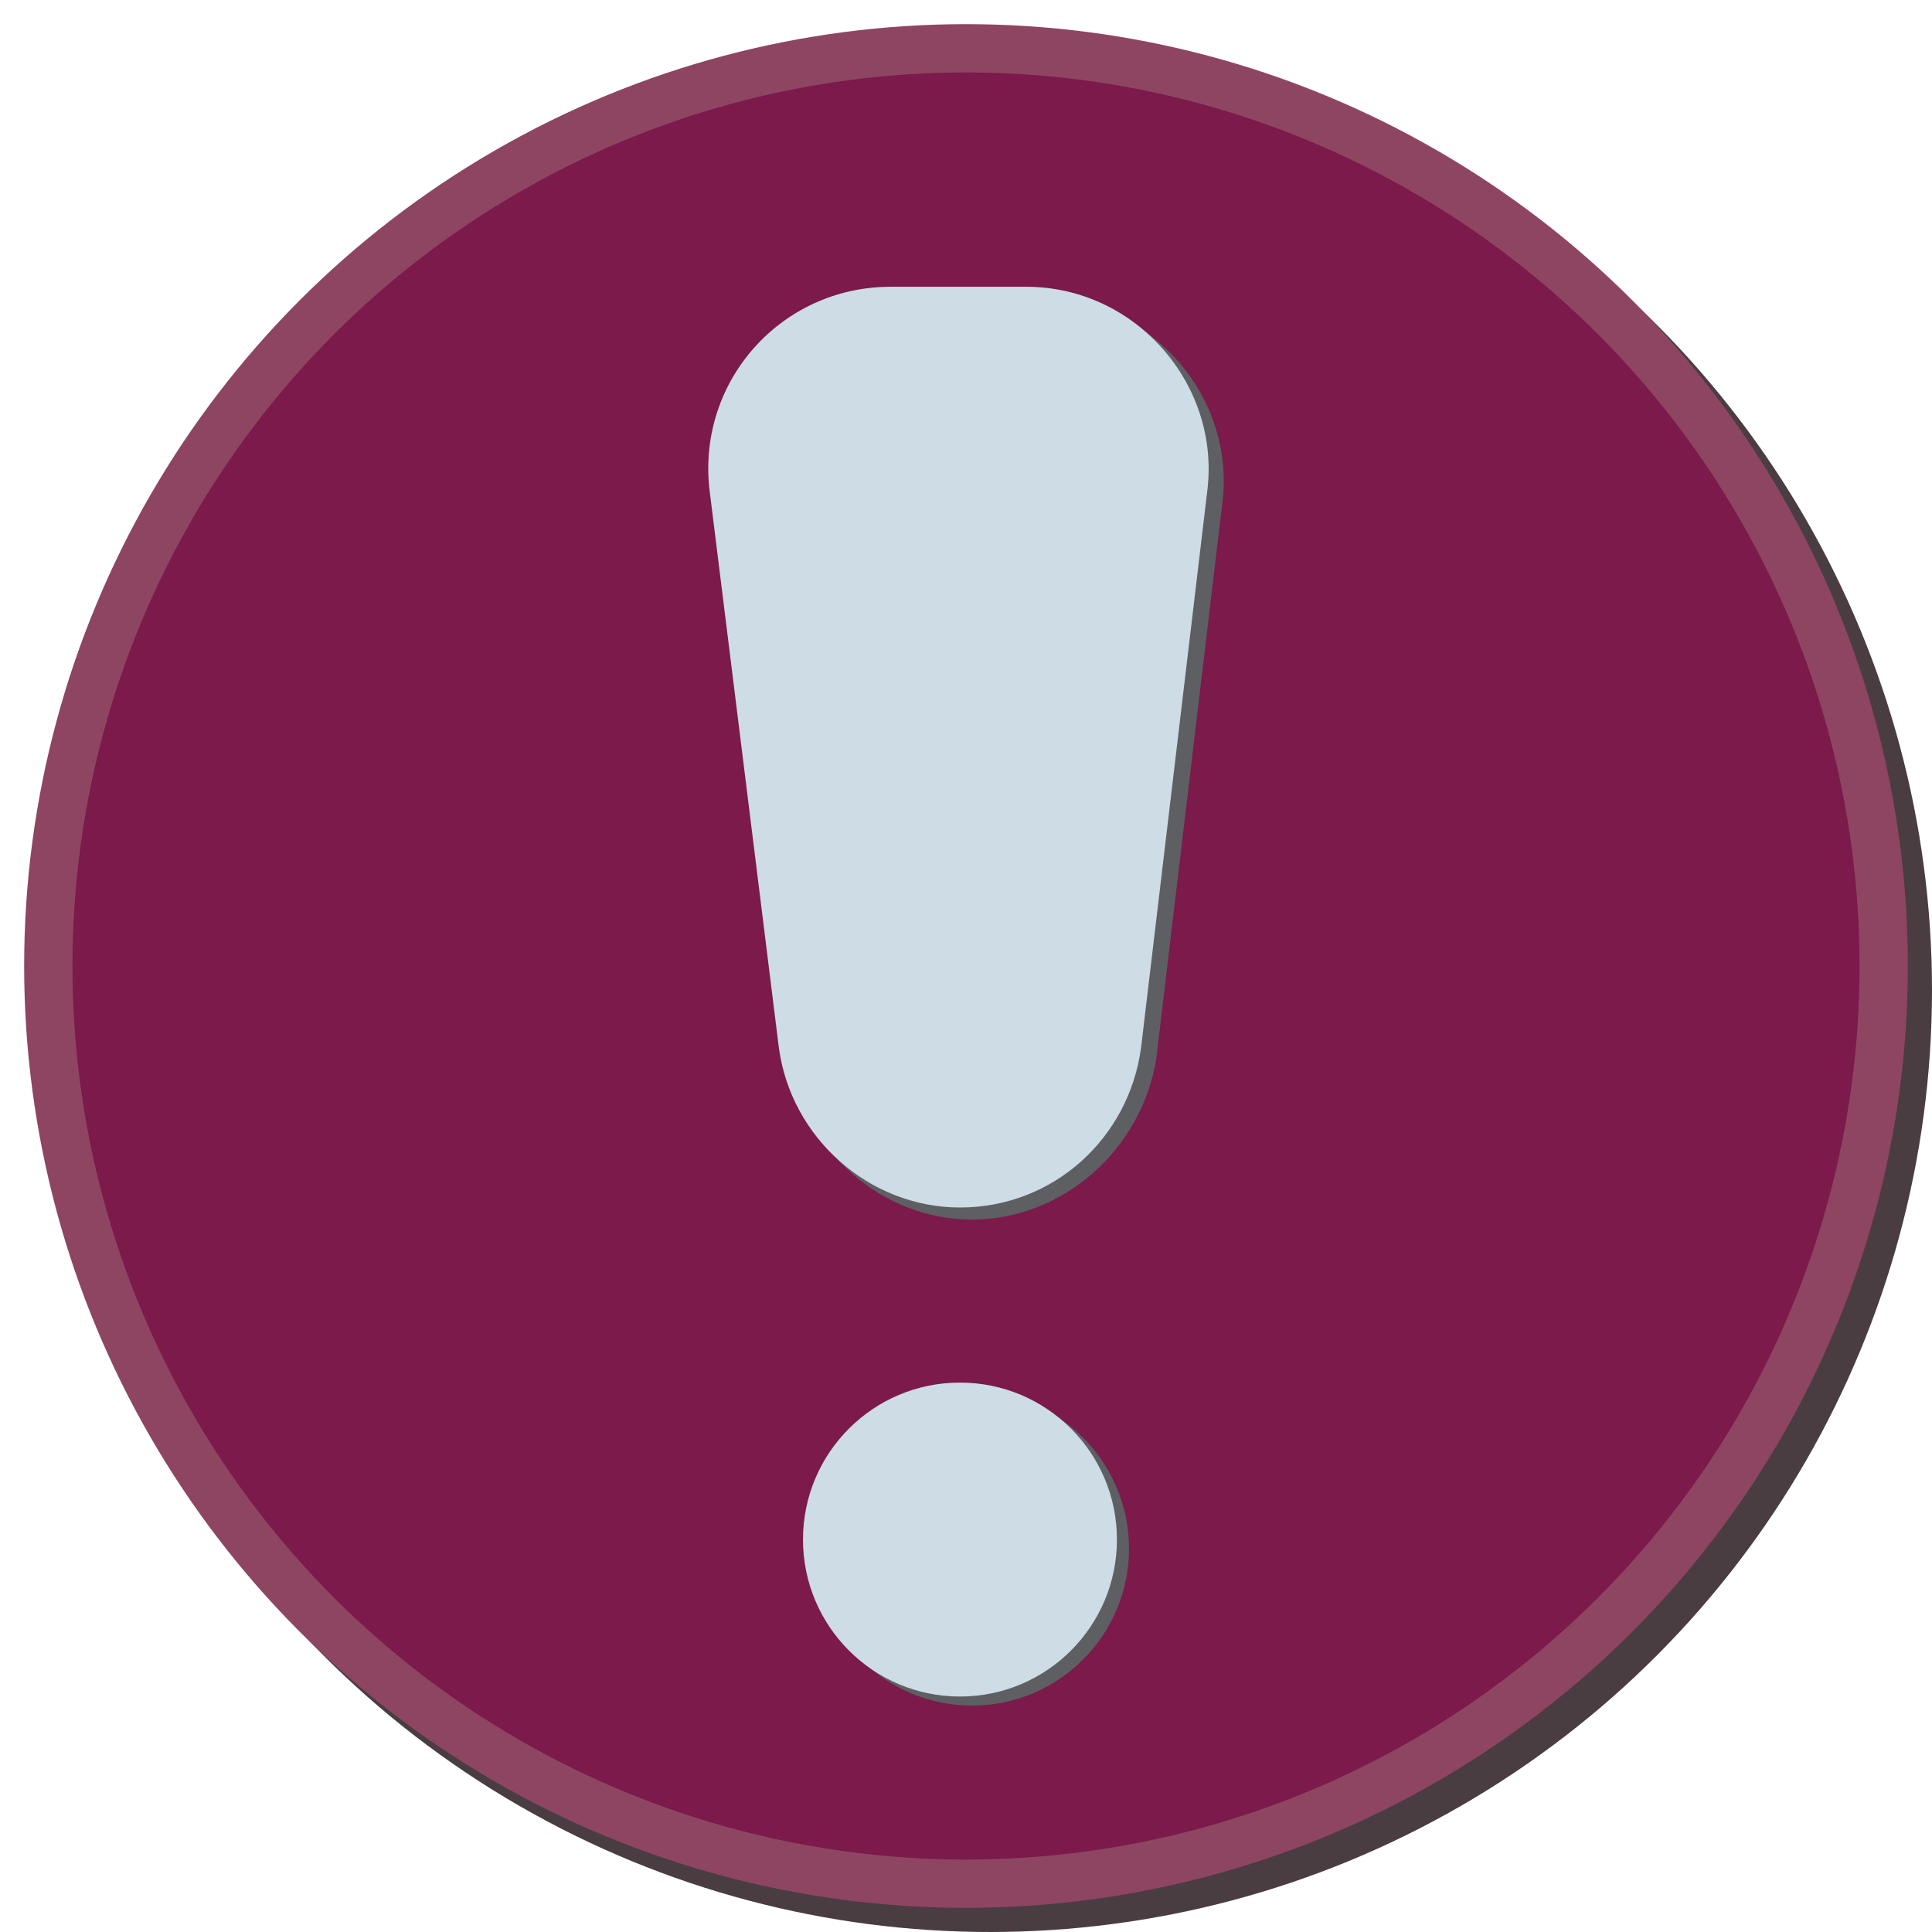 <?xml version="1.0" encoding="utf-8"?>
<!-- Generator: Adobe Illustrator 26.3.1, SVG Export Plug-In . SVG Version: 6.00 Build 0)  -->
<svg version="1.1" id="Layer_1" xmlns="http://www.w3.org/2000/svg" xmlns:xlink="http://www.w3.org/1999/xlink" x="0px" y="0px"
	 viewBox="0 0 64 64" style="enable-background:new 0 0 64 64;" xml:space="preserve">
<style type="text/css">
	.st0{fill:#4C5059;}
	.st1{fill:#5996C6;}
	.st2{fill:#2F6CB5;}
	.st3{fill:#493D42;}
	.st4{fill:#8E4562;}
	.st5{fill:#7B1A4B;}
	.st6{fill:#5D5F63;}
	.st7{fill:#CDDCE5;}
</style>
<circle class="st3" cx="32.8" cy="32.8" r="31.2"/>
<circle class="st4" cx="32" cy="32" r="31.2"/>
<circle class="st5" cx="32" cy="32" r="29.6"/>
<circle class="st6" cx="32.2" cy="51.3" r="5.2"/>
<path class="st6" d="M32.2,40.4L32.2,40.4c-3,0-5.6-2.3-6-5.3L24,16.6c-0.4-3.6,2.4-6.7,6-6.7h4.5c3.6,0,6.4,3.2,6,6.7l-2.2,18.5
	C37.8,38.1,35.2,40.4,32.2,40.4z"/>
<circle class="st7" cx="31.8" cy="51" r="5.2"/>
<path class="st7" d="M31.8,40L31.8,40c-3,0-5.6-2.3-6-5.3l-2.3-18.5c-0.4-3.6,2.4-6.7,6-6.7h4.5c3.6,0,6.4,3.2,6,6.7l-2.2,18.5
	C37.4,37.7,34.9,40,31.8,40z"/>
</svg>
